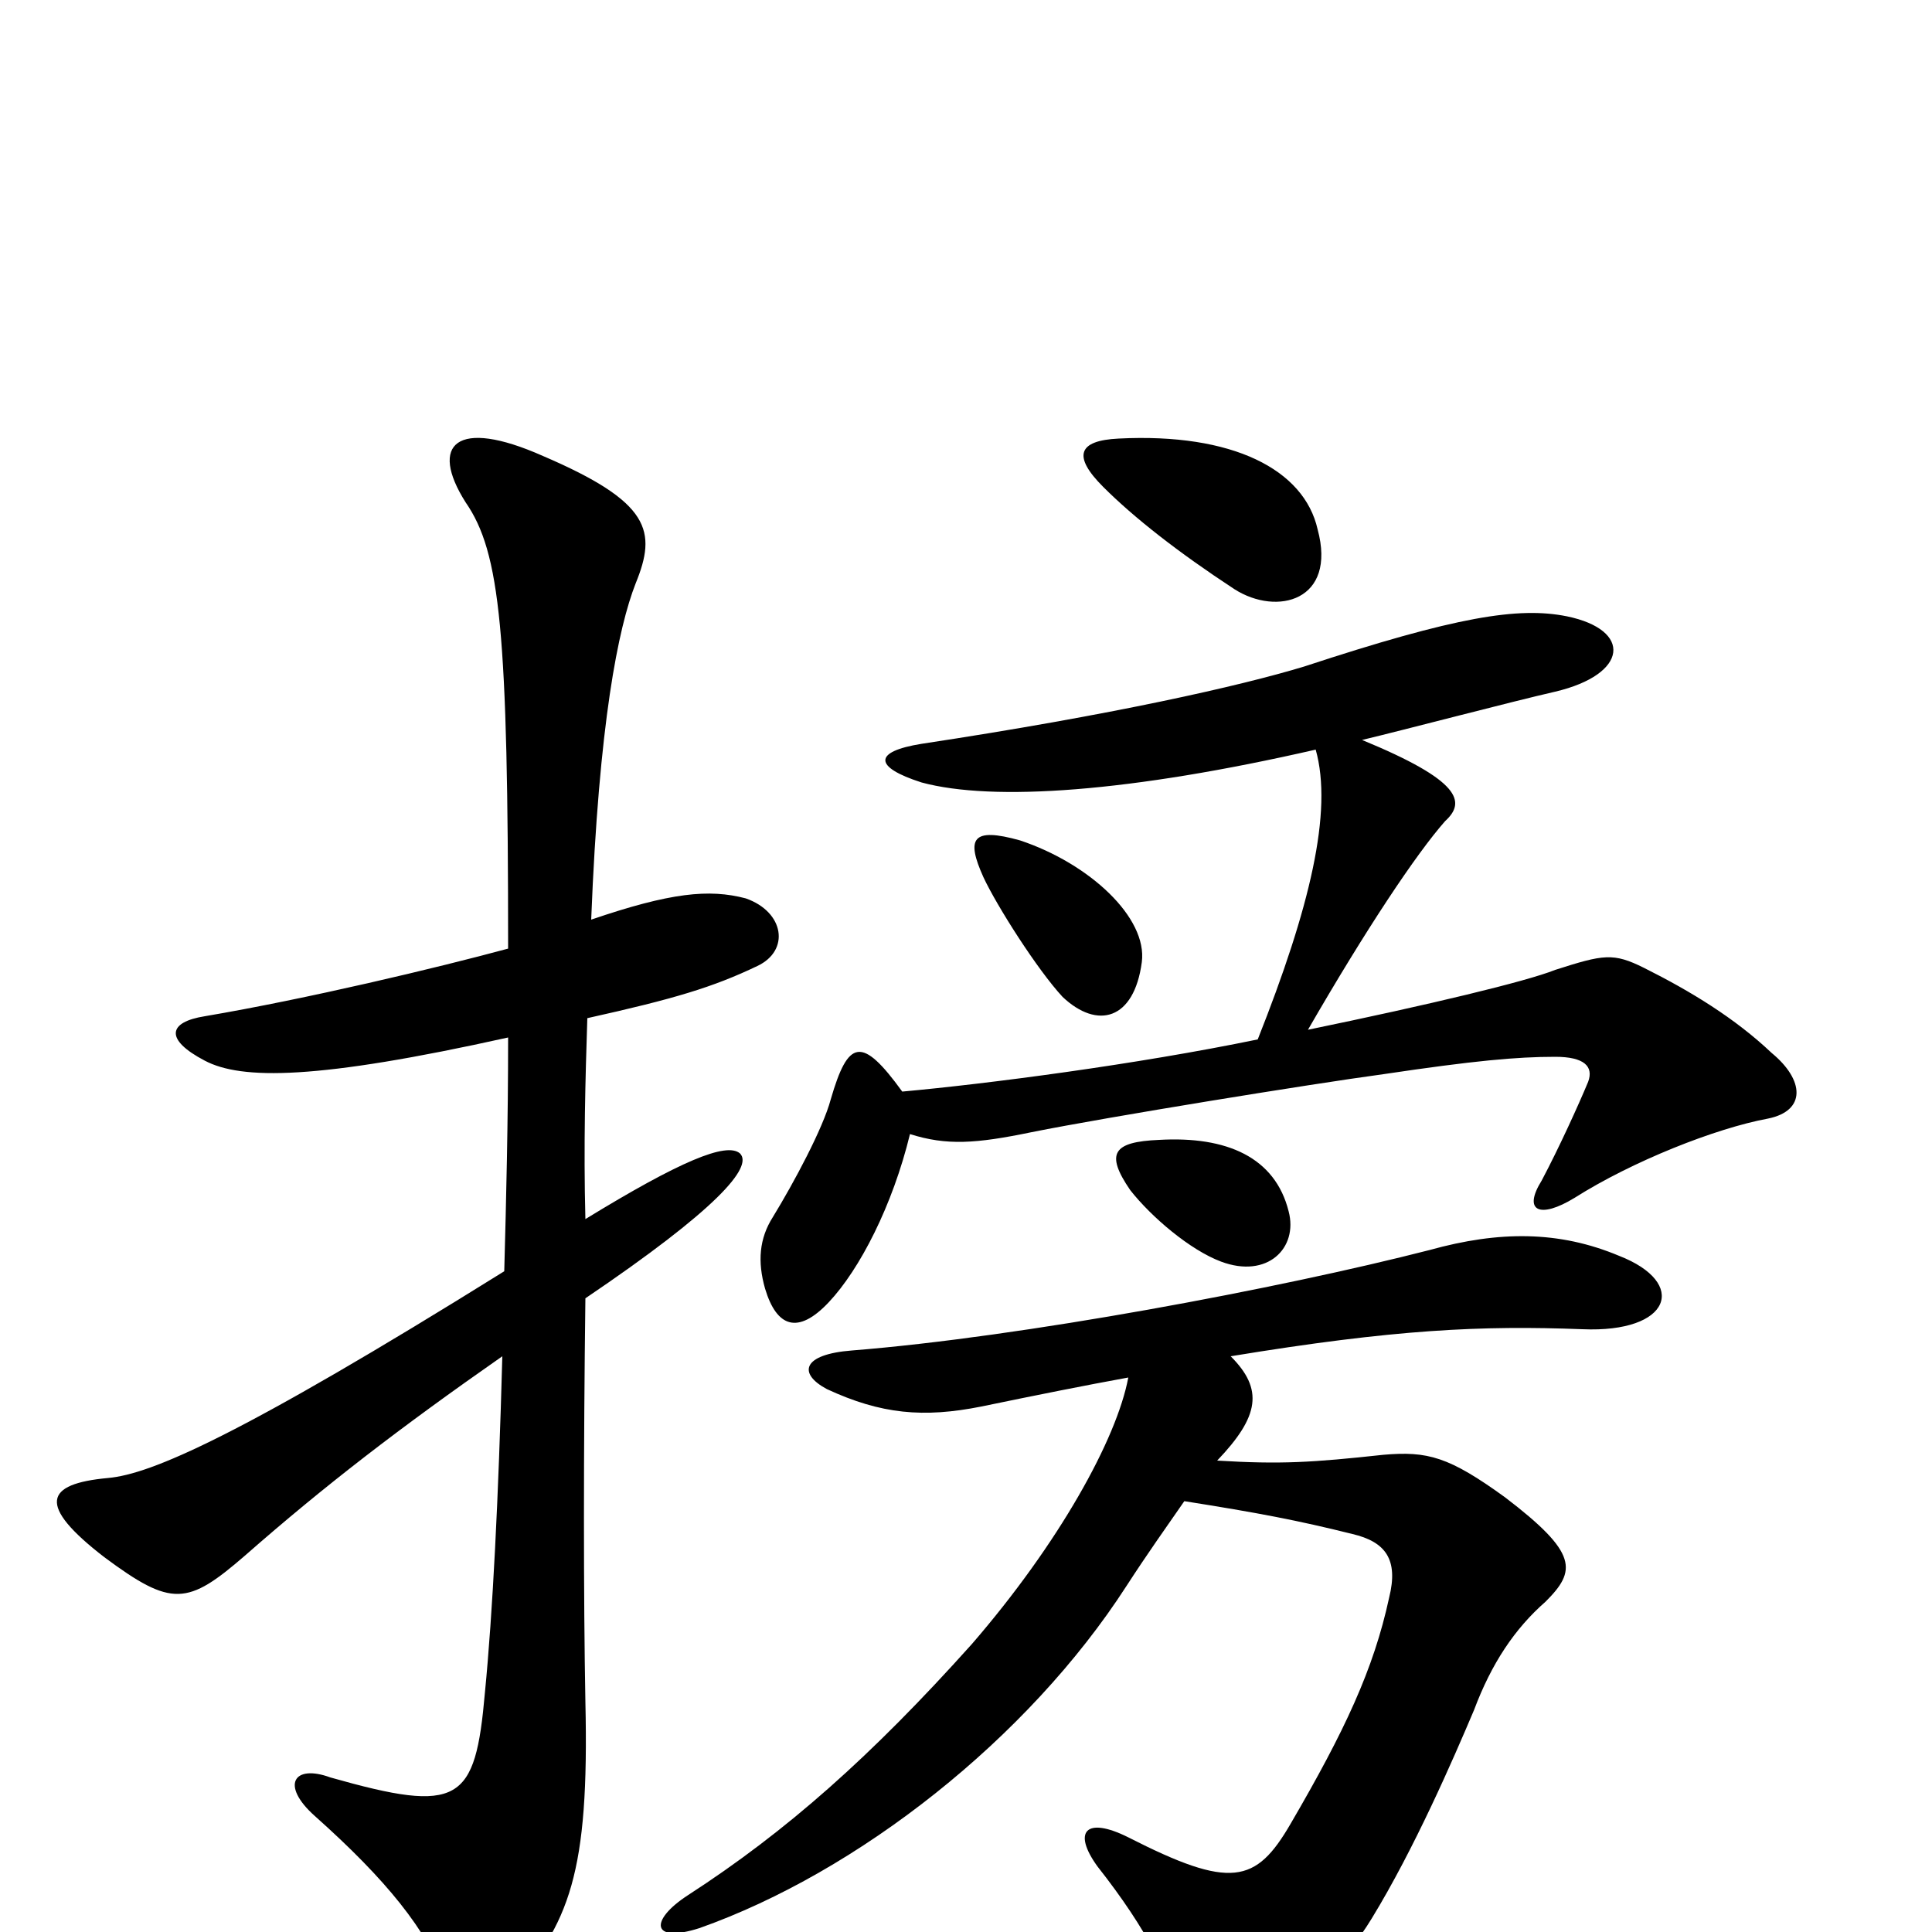 <svg xmlns="http://www.w3.org/2000/svg" viewBox="0 -1000 1000 1000">
	<path fill="#000000" d="M667 -373C660 -401 635 -412 600 -410C576 -409 572 -403 585 -384C596 -370 616 -353 632 -347C656 -338 672 -354 667 -373ZM591 -502C594 -525 564 -553 528 -565C503 -572 500 -566 509 -546C516 -531 537 -498 550 -484C568 -467 587 -472 591 -502ZM682 -726C675 -757 638 -776 579 -773C558 -772 555 -764 571 -748C587 -732 610 -714 639 -695C661 -681 692 -689 682 -726ZM584 -287C578 -255 548 -201 503 -149C451 -91 407 -52 356 -19C336 -6 337 6 362 -2C444 -31 532 -100 583 -179C594 -196 604 -210 613 -223C651 -217 672 -213 700 -206C717 -202 724 -193 719 -173C711 -136 696 -104 668 -56C650 -25 637 -22 584 -49C562 -60 555 -52 568 -34C594 -1 607 25 610 45C612 60 619 63 649 48C676 35 696 16 710 -7C732 -43 752 -89 763 -115C772 -139 784 -157 800 -171C816 -187 817 -196 779 -225C750 -246 739 -249 716 -247C679 -243 663 -242 630 -244C652 -267 654 -281 637 -298C722 -312 767 -314 819 -312C865 -310 874 -336 838 -350C807 -363 776 -363 740 -353C662 -333 529 -308 441 -301C415 -299 413 -289 428 -281C456 -268 478 -266 508 -272C537 -278 562 -283 584 -287ZM677 -467C707 -519 733 -558 748 -575C759 -585 756 -596 705 -617C726 -622 783 -637 805 -642C843 -651 845 -674 811 -681C786 -686 754 -681 675 -655C642 -645 576 -630 477 -615C452 -611 452 -603 477 -595C514 -585 585 -590 681 -612C690 -580 678 -530 651 -462C588 -449 511 -439 467 -435C446 -464 439 -462 430 -431C426 -416 411 -388 400 -370C393 -359 392 -347 396 -333C402 -313 413 -309 429 -326C445 -343 462 -376 471 -413C490 -407 505 -408 534 -414C574 -422 679 -439 716 -444C763 -451 785 -453 805 -453C820 -453 825 -448 822 -440C817 -428 807 -406 798 -389C788 -373 797 -369 815 -380C845 -399 888 -416 915 -421C935 -425 934 -441 917 -455C898 -473 875 -487 851 -499C835 -507 830 -506 805 -498C790 -492 740 -480 677 -467ZM263 -463C263 -419 262 -379 261 -342C123 -256 78 -237 56 -235C23 -232 19 -221 54 -194C89 -168 97 -169 127 -195C168 -231 207 -261 260 -298C258 -224 255 -165 251 -124C246 -67 238 -61 171 -80C152 -87 145 -76 163 -60C200 -27 221 -1 231 26C237 42 252 43 263 31C295 -4 305 -31 303 -119C302 -173 302 -250 303 -328C371 -374 390 -396 383 -403C376 -409 352 -399 303 -369C302 -407 303 -442 304 -473C349 -483 369 -489 392 -500C409 -508 406 -528 386 -535C367 -540 347 -538 306 -524C310 -626 320 -675 329 -698C340 -725 337 -740 281 -764C236 -784 222 -770 241 -740C259 -714 263 -673 263 -509C226 -499 159 -483 106 -474C87 -471 85 -462 106 -451C125 -441 164 -441 263 -463Z"/>
</svg>